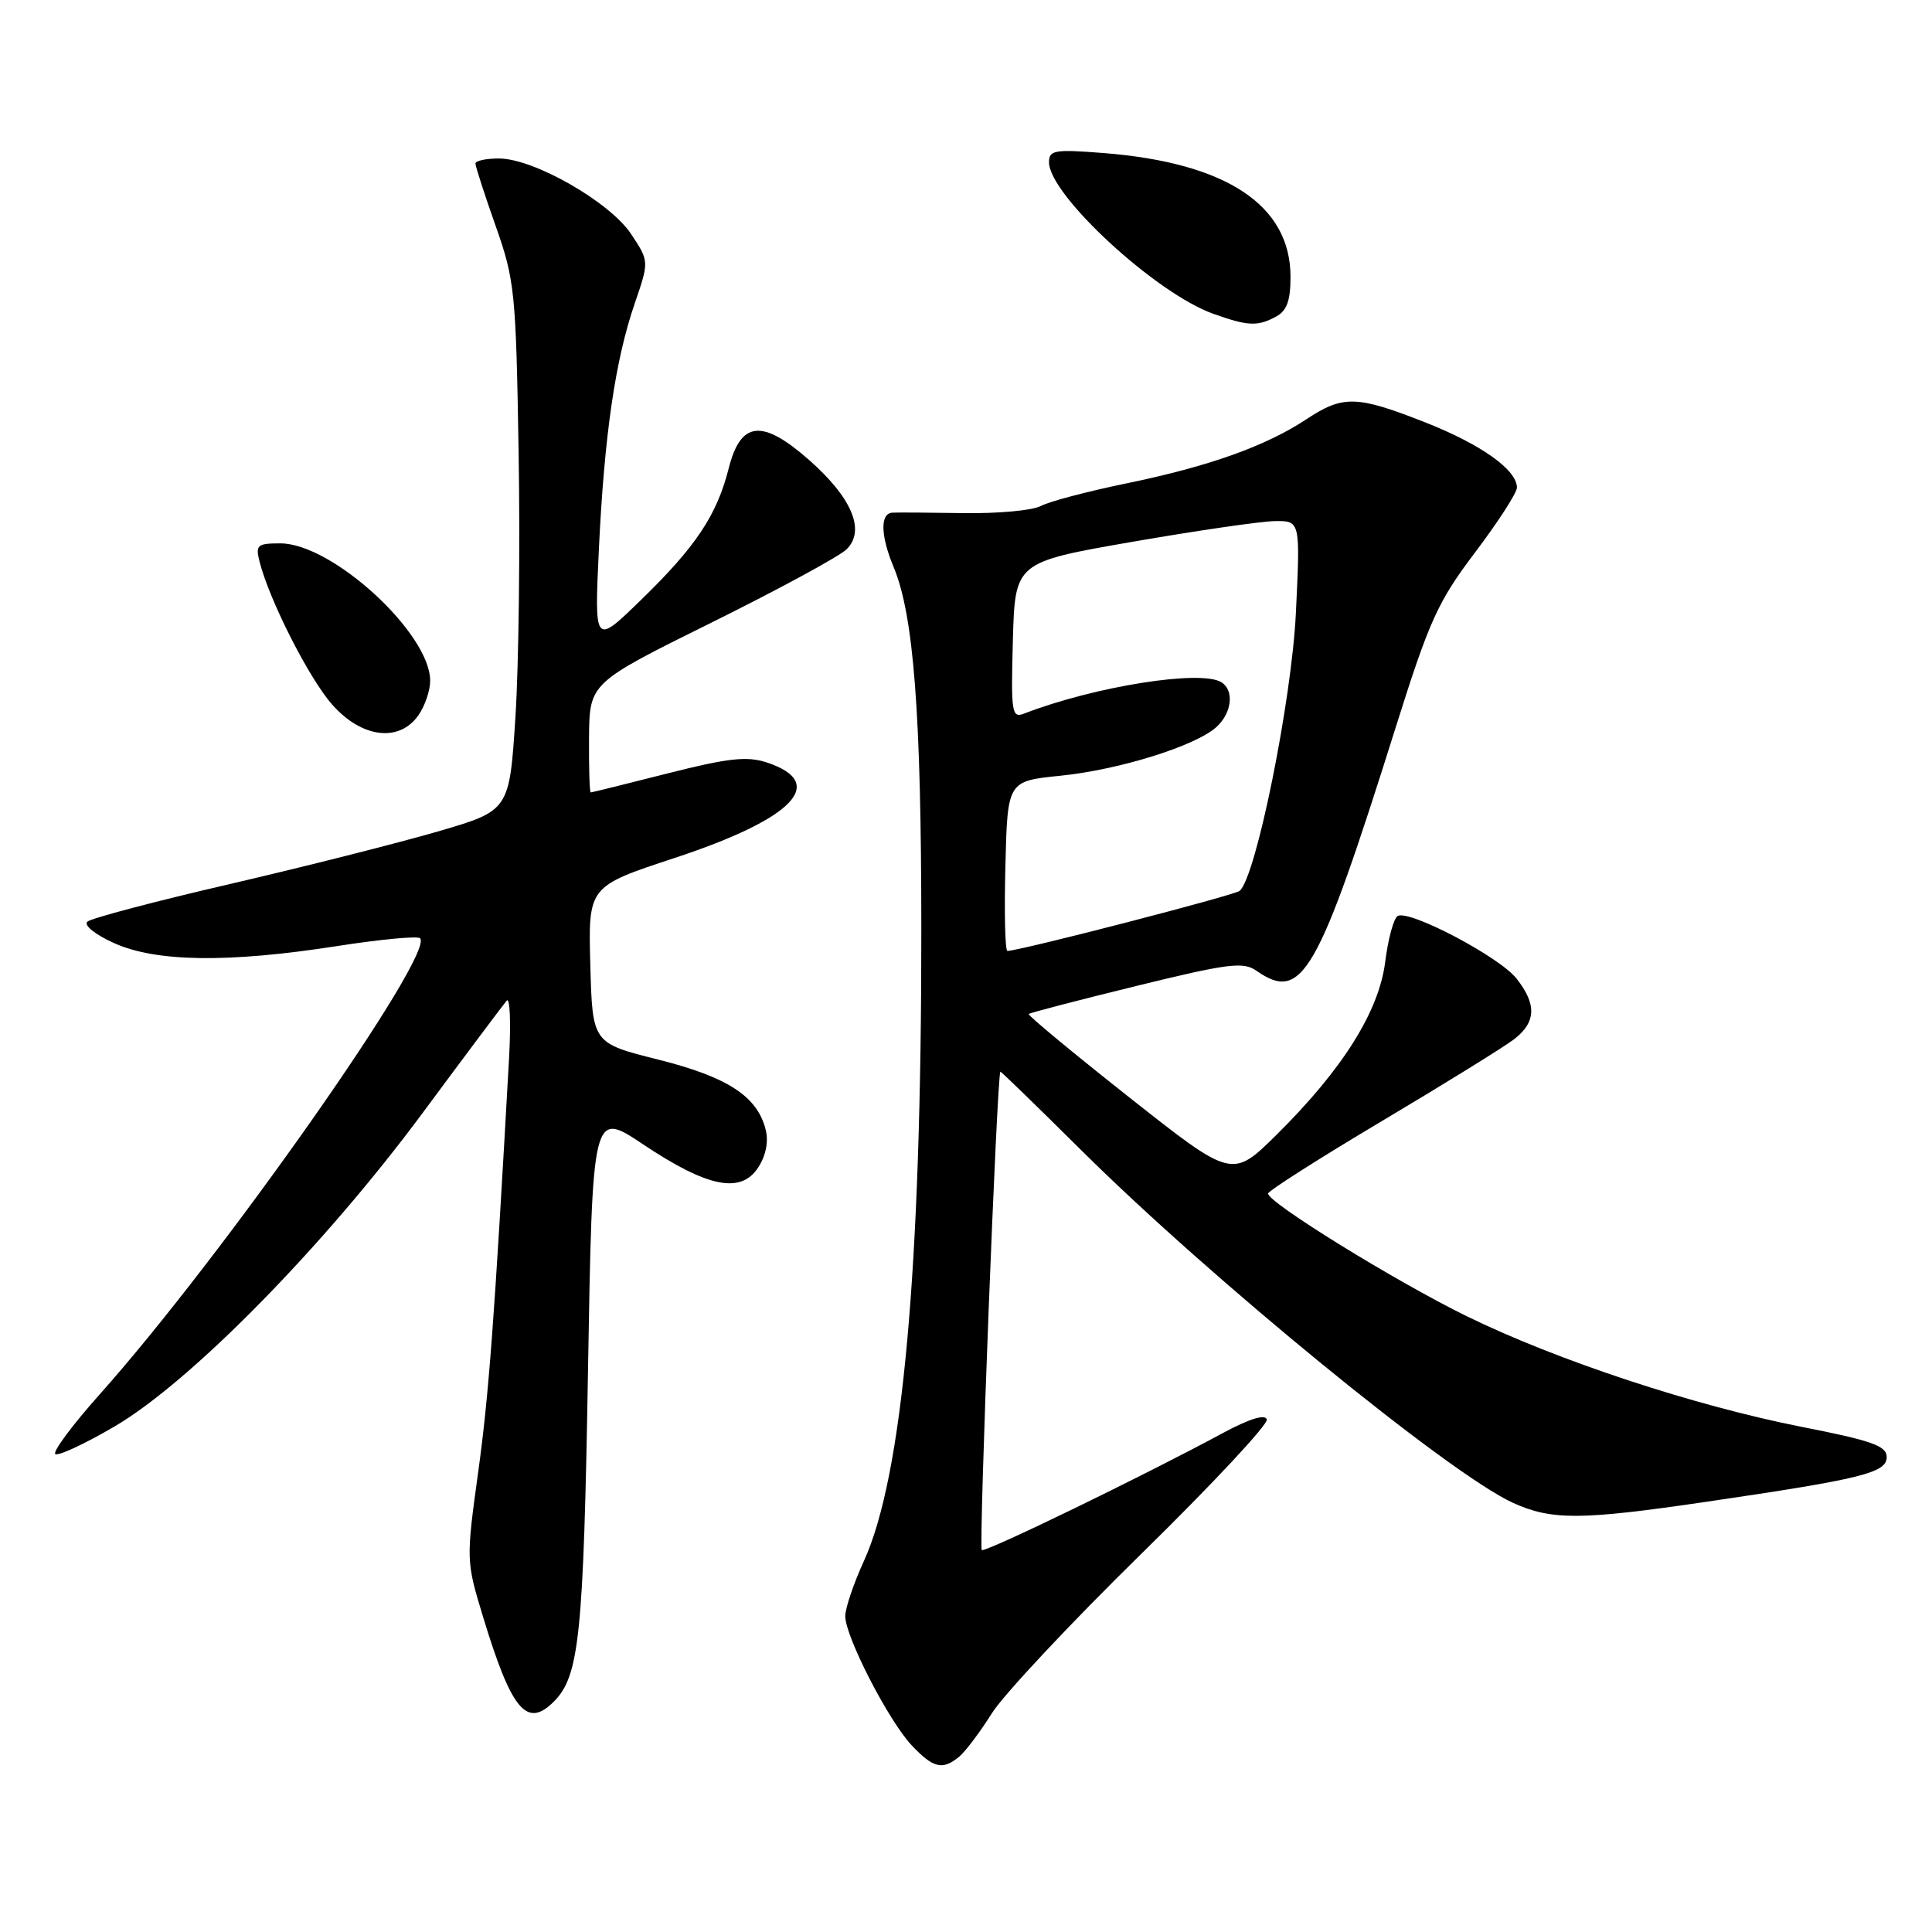 <?xml version="1.0" encoding="UTF-8" standalone="no"?>
<!DOCTYPE svg PUBLIC "-//W3C//DTD SVG 1.1//EN" "http://www.w3.org/Graphics/SVG/1.1/DTD/svg11.dtd" >
<svg xmlns="http://www.w3.org/2000/svg" xmlns:xlink="http://www.w3.org/1999/xlink" version="1.1" viewBox="0 0 256 256">
 <g >
 <path fill="currentColor"
d=" M 127.12 232.75 C 127.94 232.06 129.89 229.47 131.44 227.00 C 133.00 224.53 141.92 215.01 151.26 205.86 C 160.60 196.71 168.07 188.71 167.86 188.08 C 167.62 187.35 165.51 188.01 161.99 189.91 C 151.59 195.53 130.50 205.77 130.09 205.39 C 129.67 205.01 132.12 142.00 132.56 142.00 C 132.68 142.00 137.45 146.63 143.15 152.29 C 160.45 169.48 192.06 195.30 200.47 199.13 C 205.61 201.46 209.42 201.44 226.00 199.01 C 246.71 195.97 250.00 195.16 250.00 193.07 C 250.00 191.59 248.07 190.90 238.75 189.07 C 224.52 186.27 206.31 180.26 194.36 174.41 C 184.91 169.78 167.97 159.32 168.03 158.15 C 168.05 157.79 174.87 153.45 183.19 148.50 C 191.51 143.55 199.37 138.68 200.66 137.68 C 203.54 135.44 203.63 133.07 200.96 129.68 C 198.69 126.78 186.67 120.47 185.19 121.38 C 184.66 121.71 183.93 124.43 183.55 127.43 C 182.73 134.01 177.91 141.69 169.17 150.34 C 163.27 156.17 163.27 156.17 149.64 145.41 C 142.15 139.49 136.15 134.52 136.31 134.36 C 136.47 134.20 142.88 132.53 150.55 130.65 C 162.73 127.66 164.74 127.41 166.47 128.62 C 172.53 132.86 174.59 129.27 184.90 96.50 C 189.41 82.16 190.51 79.74 195.47 73.18 C 198.51 69.16 201.00 65.30 201.00 64.61 C 201.00 62.26 196.28 58.90 188.88 55.98 C 179.77 52.39 177.96 52.34 173.11 55.55 C 167.70 59.12 160.22 61.79 149.31 64.04 C 144.15 65.10 139.02 66.45 137.91 67.05 C 136.81 67.64 132.21 68.06 127.70 67.99 C 123.19 67.92 118.94 67.89 118.25 67.93 C 116.60 68.02 116.67 70.96 118.41 75.14 C 121.07 81.51 122.07 94.51 122.08 123.00 C 122.10 168.18 119.61 195.62 114.46 206.87 C 113.11 209.82 112.00 213.10 112.00 214.15 C 112.00 216.85 117.72 227.98 120.79 231.25 C 123.66 234.30 124.90 234.60 127.12 232.75 Z  M 73.39 225.47 C 76.76 222.10 77.32 216.71 77.91 181.82 C 78.50 147.15 78.50 147.15 85.21 151.63 C 93.74 157.33 98.15 158.23 100.45 154.72 C 101.48 153.14 101.86 151.28 101.46 149.70 C 100.35 145.27 96.44 142.72 87.22 140.40 C 78.50 138.22 78.50 138.22 78.22 127.84 C 77.94 117.46 77.94 117.46 89.35 113.70 C 105.16 108.49 109.77 103.73 101.60 101.03 C 98.98 100.17 96.51 100.44 88.46 102.48 C 83.01 103.87 78.42 105.00 78.27 105.00 C 78.12 105.00 78.02 101.74 78.05 97.75 C 78.11 90.50 78.11 90.50 94.27 82.50 C 103.15 78.10 111.21 73.73 112.17 72.79 C 114.72 70.30 112.89 65.96 107.21 60.95 C 100.99 55.48 98.15 55.77 96.56 62.05 C 94.99 68.26 92.21 72.43 84.93 79.50 C 78.76 85.50 78.76 85.50 79.35 72.86 C 80.07 57.72 81.52 47.70 84.11 40.19 C 86.02 34.63 86.02 34.63 83.63 31.02 C 80.82 26.77 70.73 21.00 66.11 21.00 C 64.40 21.00 63.00 21.30 63.00 21.67 C 63.00 22.05 64.20 25.76 65.67 29.92 C 68.21 37.11 68.37 38.67 68.72 60.00 C 68.93 72.38 68.74 88.10 68.30 94.95 C 67.50 107.41 67.50 107.41 58.00 110.18 C 52.77 111.70 40.40 114.83 30.50 117.13 C 20.60 119.42 12.09 121.67 11.58 122.12 C 11.06 122.59 12.58 123.82 15.08 124.95 C 20.65 127.48 30.20 127.61 44.60 125.37 C 50.36 124.47 55.33 124.00 55.66 124.32 C 57.68 126.35 29.38 166.64 13.20 184.77 C 9.63 188.77 6.99 192.32 7.32 192.66 C 7.66 192.99 11.21 191.34 15.22 188.99 C 25.26 183.10 42.91 165.14 55.98 147.50 C 61.68 139.80 66.71 133.09 67.14 132.59 C 67.57 132.09 67.71 135.46 67.46 140.09 C 65.52 174.80 64.77 184.92 63.35 195.15 C 61.76 206.66 61.77 206.89 63.98 214.15 C 67.77 226.64 69.79 229.07 73.39 225.47 Z  M 55.44 94.78 C 56.30 93.56 57.00 91.50 57.00 90.21 C 57.00 83.91 44.02 72.00 37.15 72.00 C 34.10 72.00 33.84 72.22 34.38 74.38 C 35.66 79.46 40.91 89.83 43.99 93.33 C 47.90 97.79 52.89 98.42 55.44 94.78 Z  M 169.07 41.96 C 170.51 41.19 171.00 39.86 171.00 36.69 C 171.00 27.19 162.52 21.57 146.25 20.28 C 139.73 19.77 139.00 19.89 139.00 21.50 C 139.00 25.81 153.13 38.85 160.74 41.57 C 165.37 43.22 166.61 43.28 169.07 41.96 Z  M 133.22 114.75 C 133.50 103.50 133.50 103.50 140.50 102.79 C 148.30 102.00 158.40 98.85 161.18 96.34 C 163.24 94.47 163.57 91.47 161.84 90.40 C 159.11 88.71 145.07 90.94 135.71 94.55 C 134.06 95.19 133.95 94.48 134.21 84.87 C 134.50 74.50 134.50 74.50 150.00 71.80 C 158.53 70.32 167.03 69.08 168.90 69.05 C 172.30 69.00 172.30 69.00 171.71 81.25 C 171.14 92.88 166.45 116.11 164.27 118.04 C 163.62 118.62 135.09 126.00 133.49 126.00 C 133.18 126.00 133.06 120.94 133.22 114.75 Z "/>
</g>
</svg>